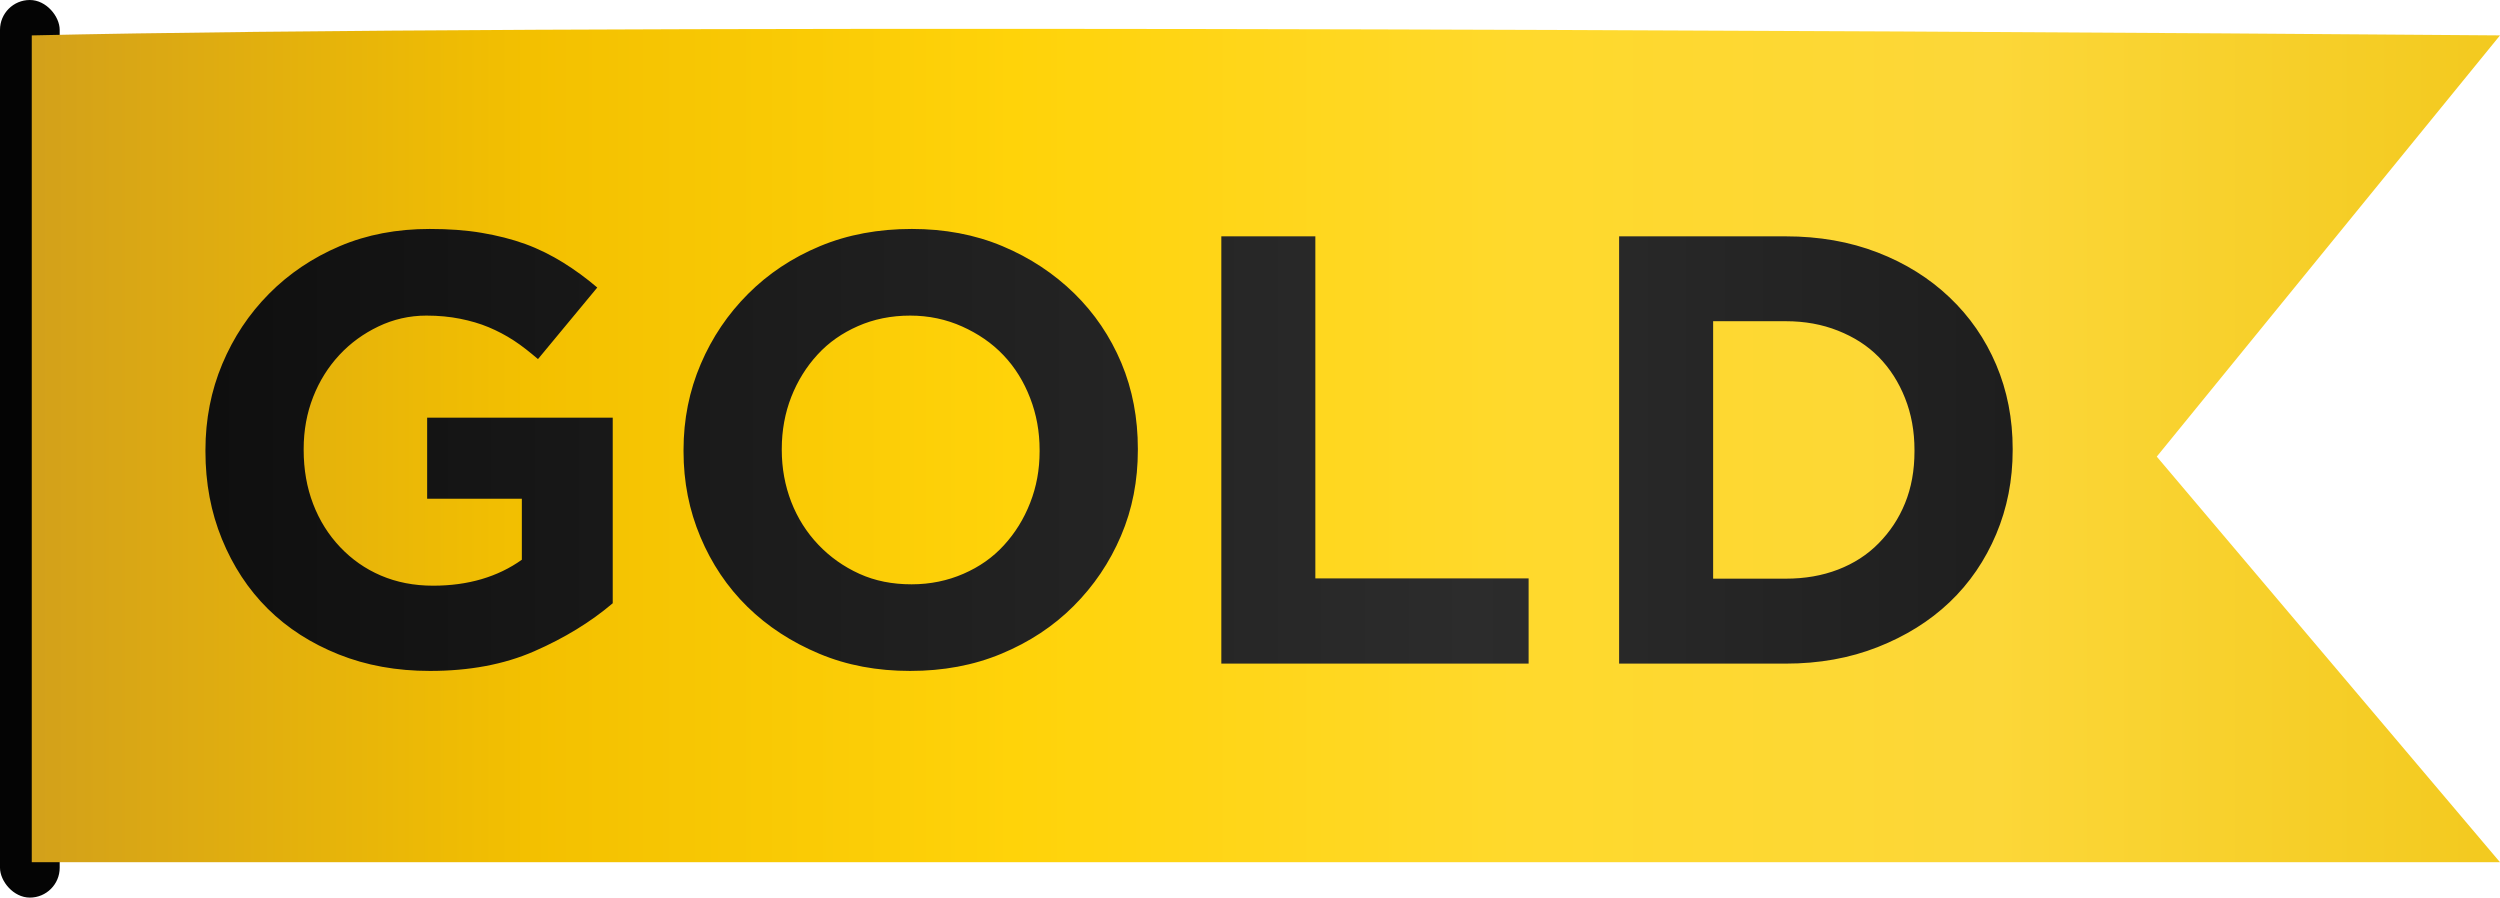 <?xml version="1.0" encoding="UTF-8" standalone="no"?>
<svg
   xmlns:dc="http://purl.org/dc/elements/1.1/"
   xmlns:cc="http://creativecommons.org/ns#"
   xmlns:rdf="http://www.w3.org/1999/02/22-rdf-syntax-ns#"
   xmlns:svg="http://www.w3.org/2000/svg"
   xmlns="http://www.w3.org/2000/svg"
   xmlns:sodipodi="http://sodipodi.sourceforge.net/DTD/sodipodi-0.dtd"
   xmlns:inkscape="http://www.inkscape.org/namespaces/inkscape"
   height="182.907"
   viewBox="0 0 509.436 182.91"
   width="509.436"
   version="1.1"
   id="svg2"
   inkscape:version="0.91 r13725"
   sodipodi:docname="Gold.svg">
  <sodipodi:namedview
     pagecolor="#ffffff"
     bordercolor="#666666"
     borderopacity="1"
     objecttolerance="10"
     gridtolerance="10"
     guidetolerance="10"
     inkscape:pageopacity="0"
     inkscape:pageshadow="2"
     inkscape:window-width="1920"
     inkscape:window-height="1017"
     id="namedview52"
     showgrid="false"
     inkscape:zoom="1.357645"
     inkscape:cx="254.33848"
     inkscape:cy="118.56733"
     inkscape:window-x="-8"
     inkscape:window-y="-8"
     inkscape:window-maximized="1"
     inkscape:current-layer="svg2"
     fit-margin-top="0"
     fit-margin-left="0"
     fit-margin-right="0"
     fit-margin-bottom="0" />
  <defs
     id="defs4">
    <radialGradient
       id="a"
       gradientUnits="userSpaceOnUse"
       cy="-63.573"
       cx="399.39"
       gradientTransform="matrix(-2.666,0,0,-0.166,1336.317,235.182)"
       r="108.31">
      <stop
         stop-opacity=".812"
         offset="0"
         id="stop7" />
      <stop
         stop-opacity="0"
         offset="1"
         id="stop9" />
    </radialGradient>
    <linearGradient
       id="c"
       x1="266.37"
       gradientUnits="userSpaceOnUse"
       y1="542.33"
       gradientTransform="matrix(3.179,0,0,3.179,-839.145,-1678.8)"
       x2="422.72"
       y2="542.33">
      <stop
         stop-color="#d3a11a"
         offset="0"
         id="stop12" />
      <stop
         stop-color="#f3c000"
         offset=".201"
         id="stop14" />
      <stop
         stop-color="#ffd309"
         offset=".401"
         id="stop16" />
      <stop
         stop-color="#ffd92c"
         offset=".605"
         id="stop18" />
      <stop
         stop-color="#fcd738"
         offset=".802"
         id="stop20" />
      <stop
         stop-color="#f3ca20"
         offset="1"
         id="stop22" />
    </linearGradient>
    <linearGradient
       id="d"
       x1="302.11"
       gradientUnits="userSpaceOnUse"
       y1="-102.56"
       gradientTransform="matrix(2.288,0,0,2.288,-648.955,323.87)"
       x2="463.03"
       y2="-102.56">
      <stop
         stop-color="#0f0f0f"
         offset="0"
         id="stop25" />
      <stop
         stop-color="#2c2c2c"
         offset=".701"
         id="stop27" />
      <stop
         stop-color="#1e1e1e"
         offset="1"
         id="stop29" />
    </linearGradient>
    <linearGradient
       id="b"
       x1="485.33"
       gradientUnits="userSpaceOnUse"
       x2="479.76"
       gradientTransform="matrix(2.288,0,0,2.288,-609.911,495.493)"
       y1="-102.72"
       y2="-106.25">
      <stop
         stop-opacity="0"
         offset="0"
         id="stop32" />
      <stop
         stop-color="#1e1e1e"
         offset="1"
         id="stop34" />
    </linearGradient>
  </defs>
  <rect
     style="fill:#040404;fill-rule:evenodd;stroke-width:0.869"
     id="rect42"
     x="-0.005"
     y="0"
     width="12.164"
     height="182.91"
     ry="6.082"
     rx="6.082" />
  <path
     d="m 6.469,175.7 502.97,0 -69.94,-82.653 69.94,-85.834 C 371.509,6.108 110.259,4.859 6.469,7.214 Z"
     id="path44"
     inkscape:connector-curvature="0"
     style="fill:url(#c);stroke-width:0.869" />
  <path
     d="m 87.538,46.656 c -6.638,0 -12.741,1.138 -18.299,3.502 -5.559,2.365 -10.375,5.616 -14.44,9.722 -4.065,4.107 -7.226,8.862 -9.507,14.297 -2.281,5.434 -3.431,11.292 -3.431,17.512 l 0,0.287 c 0,6.471 1.12,12.394 3.359,17.874 2.24,5.47 5.34,10.24 9.364,14.22 4.025,3.98 8.84,7.05 14.44,9.29 5.599,2.24 11.782,3.36 18.586,3.36 7.965,0 15.055,-1.3 21.235,-4 6.18,-2.7 11.53,-5.98 16.01,-9.79 l 0,-37.816 -37.817,0 0,16.516 19.297,0 0,12.43 c -4.89,3.49 -10.946,5.29 -18.081,5.29 -3.899,0 -7.457,-0.7 -10.651,-2.07 -3.194,-1.37 -5.927,-3.3 -8.292,-5.79 -2.365,-2.49 -4.218,-5.43 -5.504,-8.79 -1.287,-3.362 -1.931,-7.028 -1.93,-11.01 l 0,-0.215 c -0.001,-3.734 0.643,-7.302 1.93,-10.579 1.286,-3.278 3.08,-6.131 5.361,-8.579 2.281,-2.446 4.906,-4.338 7.934,-5.79 3.028,-1.452 6.307,-2.215 9.793,-2.215 2.489,0 4.789,0.227 6.863,0.643 2.073,0.415 4.006,0.969 5.79,1.715 1.787,0.747 3.487,1.638 5.147,2.717 1.66,1.078 3.27,2.378 4.93,3.788 l 12.08,-14.582 c -2.24,-1.909 -4.53,-3.583 -6.93,-5.076 -2.41,-1.492 -4.99,-2.792 -7.72,-3.788 -2.74,-0.996 -5.74,-1.748 -8.937,-2.288 -3.194,-0.539 -6.681,-0.786 -10.58,-0.786 z m 98.217,0 c -6.72,0 -12.98,1.138 -18.66,3.502 -5.68,2.365 -10.55,5.616 -14.65,9.722 -4.11,4.107 -7.33,8.862 -9.65,14.297 -2.33,5.434 -3.51,11.292 -3.51,17.512 l 0,0.287 c 0,6.22 1.15,12.004 3.44,17.444 2.28,5.43 5.47,10.2 9.57,14.22 4.11,4.03 9.02,7.22 14.66,9.58 5.64,2.37 11.79,3.5 18.51,3.5 6.72,0 12.91,-1.13 18.59,-3.5 5.68,-2.36 10.62,-5.61 14.72,-9.72 4.11,-4.11 7.33,-8.86 9.65,-14.3 2.33,-5.43 3.44,-11.288 3.44,-17.511 l 0,-0.215 c 0,-6.223 -1.08,-12.078 -3.36,-17.513 -2.29,-5.434 -5.48,-10.13 -9.58,-14.153 -4.11,-4.023 -9.01,-7.285 -14.66,-9.65 -5.64,-2.365 -11.79,-3.503 -18.51,-3.503 z m 63.12,1.501 0,87.073 62.62,0 0,-17.37 -43.46,0 0,-69.701 -19.16,0 z m 81.06,0 0,87.073 33.95,0 c 6.81,0 13.05,-1.12 18.73,-3.36 5.68,-2.24 10.55,-5.25 14.66,-9.15 4.1,-3.9 7.26,-8.56 9.5,-13.87 2.24,-5.31 3.36,-11.018 3.36,-17.157 l 0,-0.215 c 0,-6.139 -1.12,-11.886 -3.36,-17.155 -2.24,-5.269 -5.4,-9.826 -9.5,-13.725 -4.11,-3.899 -8.97,-6.951 -14.66,-9.149 -5.68,-2.199 -11.92,-3.288 -18.73,-3.288 l -33.95,0 z m -144.46,16.155 c 3.81,0 7.34,0.764 10.58,2.216 3.23,1.452 6.07,3.372 8.43,5.861 2.37,2.489 4.15,5.402 5.43,8.721 1.29,3.319 1.93,6.848 1.93,10.58 l 0,0.286 c 0,3.732 -0.64,7.23 -1.93,10.504 -1.28,3.28 -3.07,6.16 -5.36,8.65 -2.28,2.49 -4.98,4.38 -8.22,5.79 -3.23,1.41 -6.76,2.15 -10.58,2.15 -3.9,0 -7.45,-0.69 -10.65,-2.15 -3.19,-1.45 -6,-3.44 -8.36,-5.93 -2.37,-2.49 -4.22,-5.4 -5.51,-8.72 -1.28,-3.319 -1.93,-6.846 -1.93,-10.581 l 0,-0.214 c 0,-3.734 0.65,-7.302 1.93,-10.58 1.29,-3.277 3.08,-6.16 5.37,-8.649 2.28,-2.489 5.02,-4.38 8.22,-5.79 3.19,-1.41 6.75,-2.144 10.65,-2.144 z m 163.62,1.143 14.8,0 c 3.9,0 7.41,0.644 10.65,1.93 3.24,1.286 6.01,3.039 8.29,5.362 2.28,2.323 4.08,5.127 5.36,8.363 1.29,3.236 1.93,6.764 1.93,10.58 l 0,0.286 c 0,3.899 -0.64,7.427 -1.93,10.584 -1.28,3.15 -3.08,5.82 -5.36,8.14 -2.28,2.33 -5.05,4.12 -8.29,5.37 -3.24,1.24 -6.75,1.85 -10.65,1.85 l -14.8,0 0,-52.464 z"
     id="path46"
     inkscape:connector-curvature="0"
     style="fill:url(#d);stroke-width:0.869" />
</svg>
